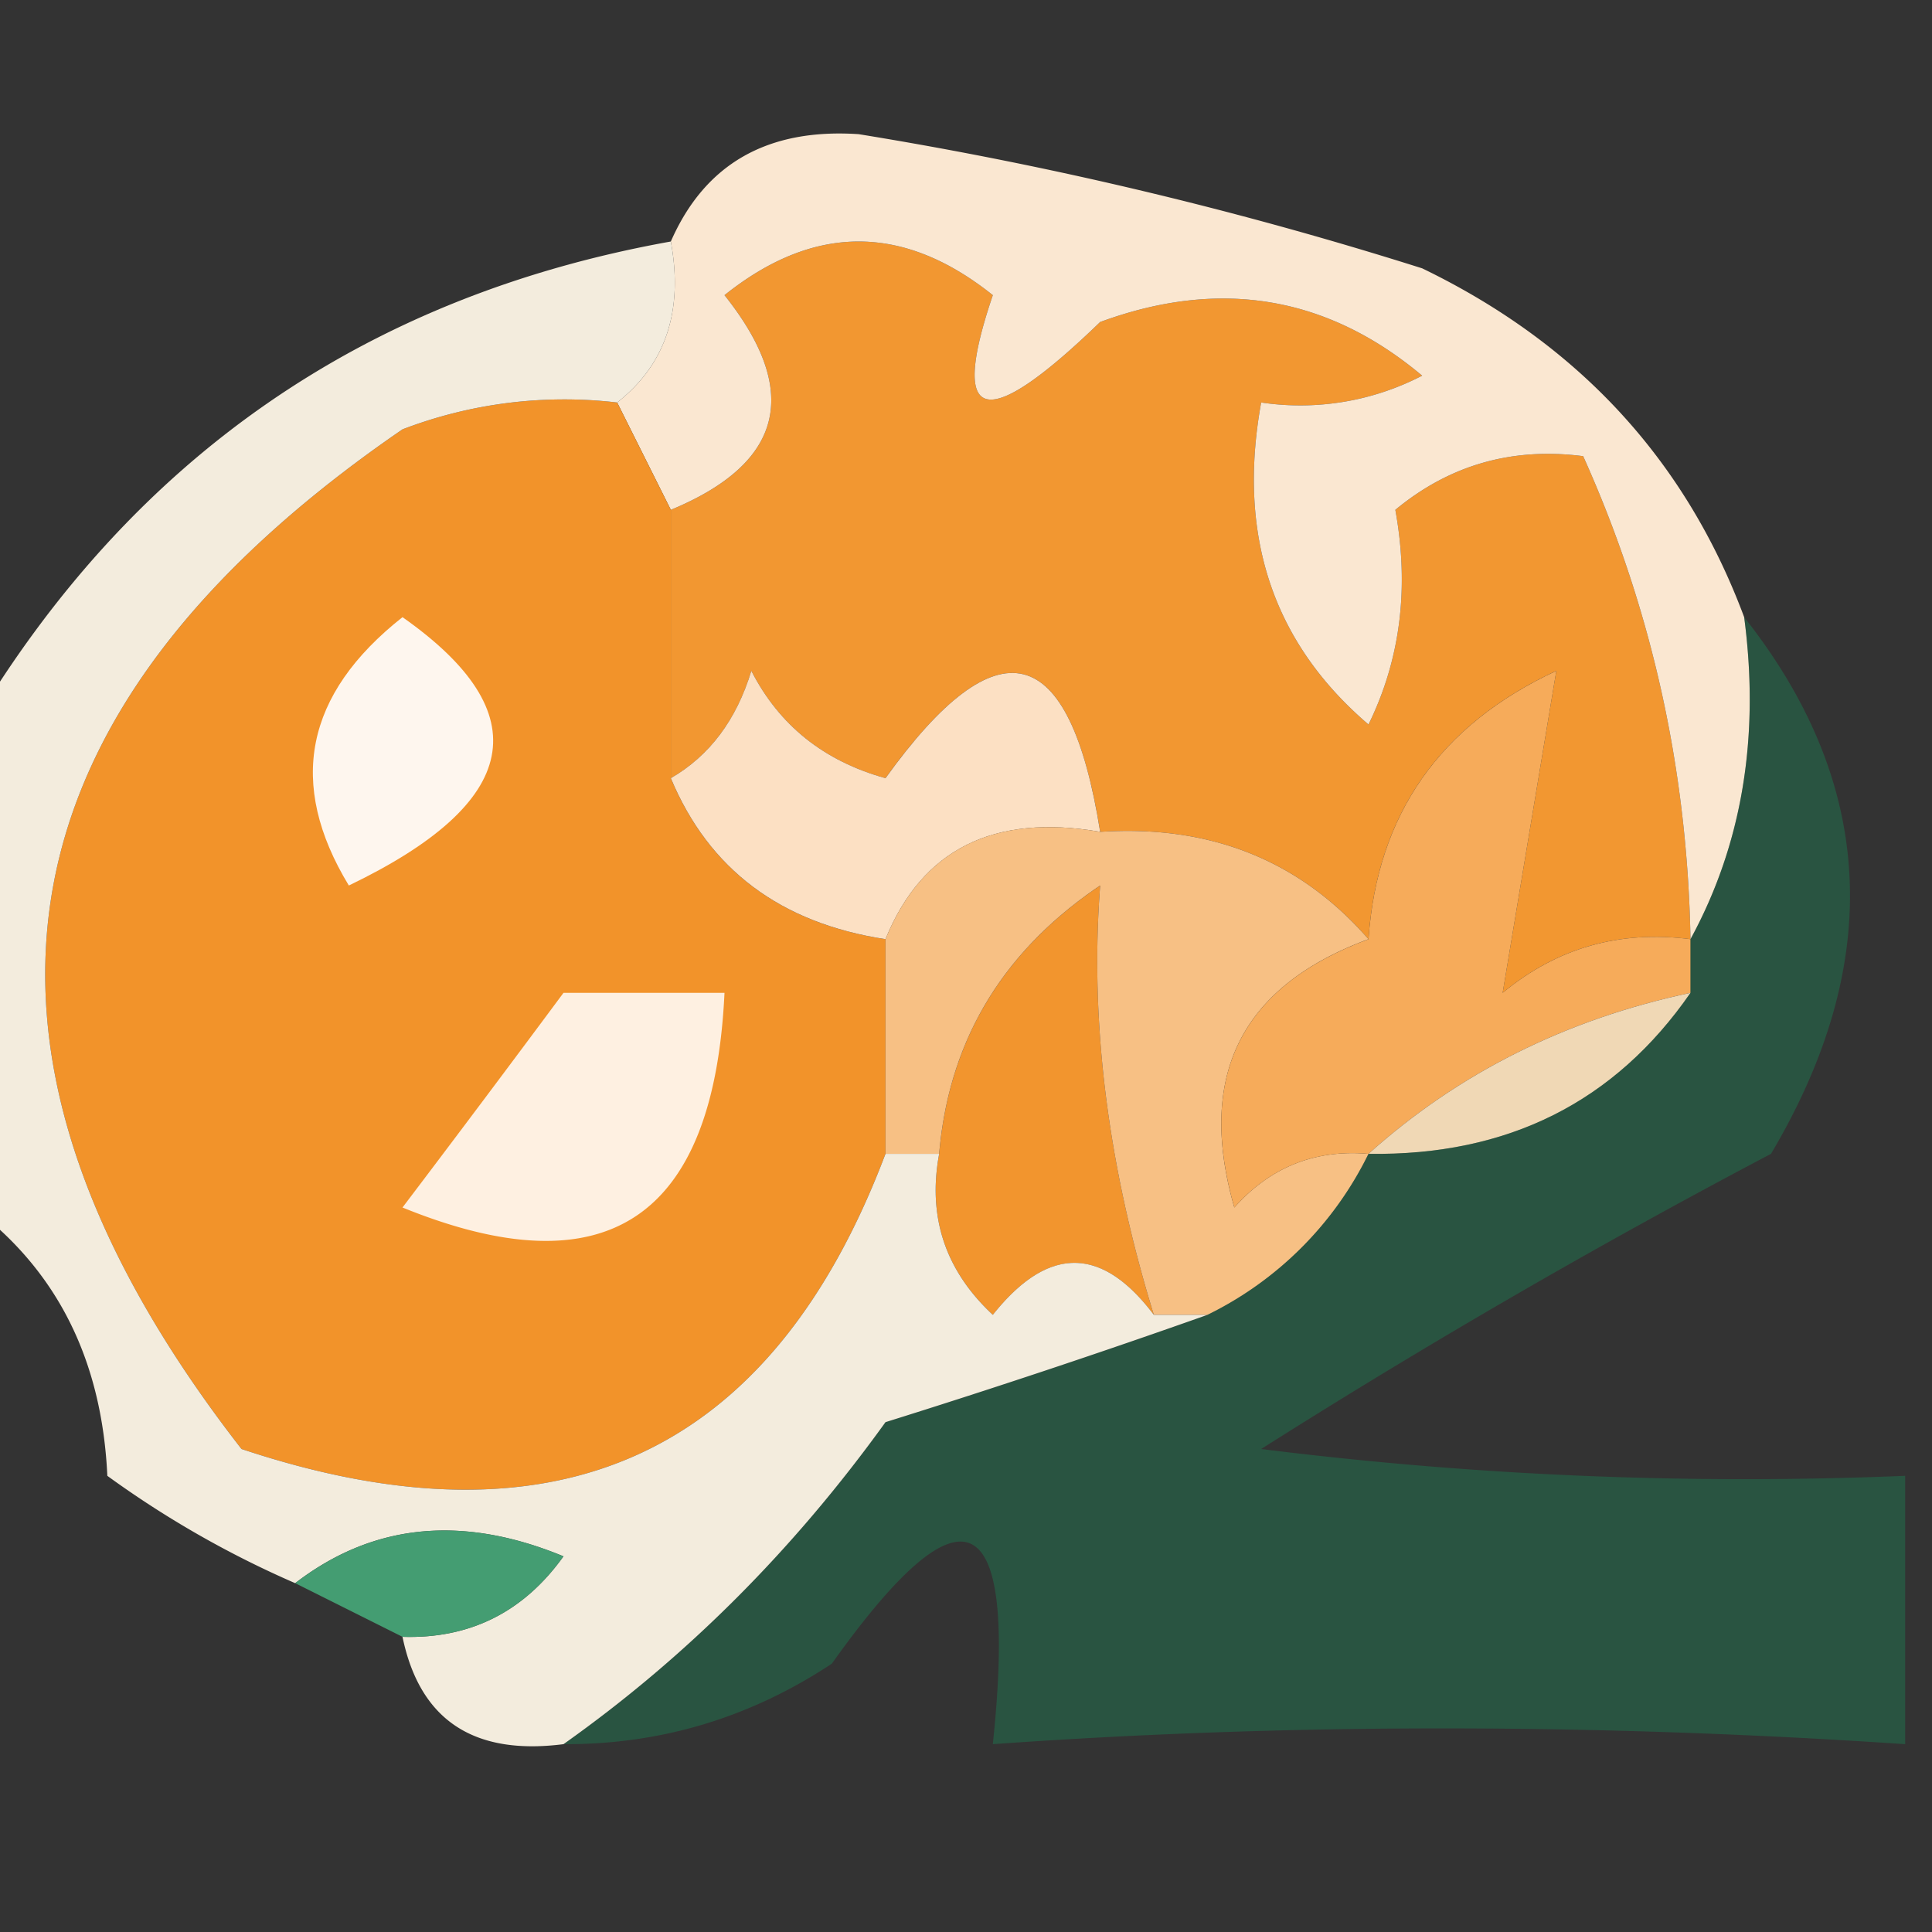 <svg xmlns="http://www.w3.org/2000/svg" width="36" height="36" style="shape-rendering:geometricPrecision;text-rendering:geometricPrecision;image-rendering:optimizeQuality;fill-rule:evenodd;clip-rule:evenodd"><rect width="100%" height="100%" fill="#333333" stroke="none"/><path style="opacity:1" fill="#f29731" d="M31.5 17.5c-1.322-.17-2.489.163-3.5 1l1-6c-2.172 1.009-3.338 2.676-3.5 5-1.28-1.468-2.946-2.135-5-2-.57-3.58-1.904-3.913-4-1-1.147-.318-1.98-.984-2.5-2-.278.916-.778 1.582-1.5 2v-5c2.099-.87 2.432-2.203 1-4 1.667-1.333 3.333-1.333 5 0-.82 2.416-.152 2.582 2 .5 2.228-.82 4.228-.487 6 1a4.932 4.932 0 0 1-3 .5c-.45 2.477.218 4.477 2 6 .596-1.216.763-2.55.5-4 1.011-.837 2.178-1.17 3.5-1 1.276 2.836 1.942 5.836 2 9z"/><path style="opacity:1" fill="#fae7d1" d="M32.5 11.5c.295 2.235-.039 4.235-1 6-.058-3.164-.724-6.164-2-9-1.322-.17-2.489.163-3.5 1 .263 1.45.096 2.784-.5 4-1.782-1.523-2.45-3.523-2-6a4.932 4.932 0 0 0 3-.5c-1.772-1.487-3.772-1.82-6-1-2.152 2.082-2.82 1.916-2-.5-1.667-1.333-3.333-1.333-5 0 1.432 1.797 1.099 3.13-1 4l-1-2c.904-.709 1.237-1.709 1-3 .634-1.447 1.8-2.113 3.5-2A74.231 74.231 0 0 1 26.5 5c2.909 1.406 4.909 3.572 6 6.5z"/><path style="opacity:1" fill="#f2932a" d="m11.5 7.5 1 2v5c.711 1.701 2.045 2.701 4 3v4c-2.127 5.625-6.127 7.458-12 5.5-5.728-7.365-4.728-13.698 3-19a8.435 8.435 0 0 1 4-.5z"/><path style="opacity:1" fill="#fef6ee" d="M7.5 11.5c2.547 1.79 2.214 3.456-1 5-1.152-1.897-.819-3.564 1-5z"/><path style="opacity:1" fill="#fce0c3" d="M20.5 15.5c-1.983-.343-3.317.323-4 2-1.955-.299-3.289-1.299-4-3 .722-.418 1.222-1.084 1.5-2 .52 1.016 1.353 1.682 2.5 2 2.096-2.913 3.43-2.58 4 1z"/><path style="opacity:1" fill="#f2952e" d="M21.5 24.5c-.973-1.291-1.973-1.291-3 0-.886-.825-1.219-1.825-1-3 .179-2.106 1.179-3.772 3-5-.195 2.537.139 5.203 1 8z"/><path style="opacity:1" fill="#f7c084" d="M20.5 15.5c2.054-.135 3.72.532 5 2-2.373.878-3.206 2.545-2.5 5 .67-.752 1.504-1.086 2.5-1a6.541 6.541 0 0 1-3 3h-1c-.861-2.797-1.195-5.463-1-8-1.821 1.228-2.821 2.894-3 5h-1v-4c.683-1.677 2.017-2.343 4-2z"/><path style="opacity:1" fill="#f6ab5a" d="M31.5 17.5v1c-2.319.492-4.319 1.492-6 3-.996-.086-1.83.248-2.5 1-.706-2.455.127-4.122 2.5-5 .162-2.324 1.328-3.991 3.5-5l-1 6c1.011-.837 2.178-1.17 3.5-1z"/><path style="opacity:1" fill="#fef0e1" d="M10.5 18.5h3c-.199 4.213-2.199 5.546-6 4a495.407 495.407 0 0 0 3-4z"/><path style="opacity:1" fill="#f0d8b5" d="M31.5 18.5c-1.411 2.039-3.411 3.039-6 3 1.681-1.508 3.681-2.508 6-3z"/><path style="opacity:.335" fill="#16975f" d="M32.5 11.5c2.45 3.1 2.617 6.434.5 10a137.6 137.6 0 0 0-9.5 5.5c3.986.499 7.986.666 12 .5v5c-5.82-.392-11.487-.392-17 0 .47-4.47-.53-4.97-3-1.5-1.525 1.009-3.192 1.509-5 1.5 2.285-1.618 4.285-3.618 6-6a168.86 168.86 0 0 0 6-2 6.541 6.541 0 0 0 3-3c2.589.039 4.589-.961 6-3v-1c.961-1.765 1.295-3.765 1-6z"/><path style="opacity:1" fill="#f3ecdd" d="M12.5 4.5c.237 1.291-.096 2.291-1 3a8.435 8.435 0 0 0-4 .5c-7.728 5.302-8.728 11.635-3 19 5.873 1.958 9.873.125 12-5.5h1c-.219 1.175.114 2.175 1 3 1.027-1.291 2.027-1.291 3 0h1a168.86 168.86 0 0 1-6 2c-1.715 2.382-3.715 4.382-6 6-1.679.215-2.679-.452-3-2 1.256.039 2.256-.461 3-1.5-1.887-.78-3.554-.613-5 .5a18.49 18.49 0 0 1-3.5-2c-.1-2.153-.933-3.82-2.5-5v-9c2.977-4.98 7.31-7.98 13-9z"/><path style="opacity:.91" fill="#46a778" d="M5.5 29.5c1.446-1.113 3.113-1.28 5-.5-.744 1.039-1.744 1.539-3 1.5l-2-1z"/></svg>